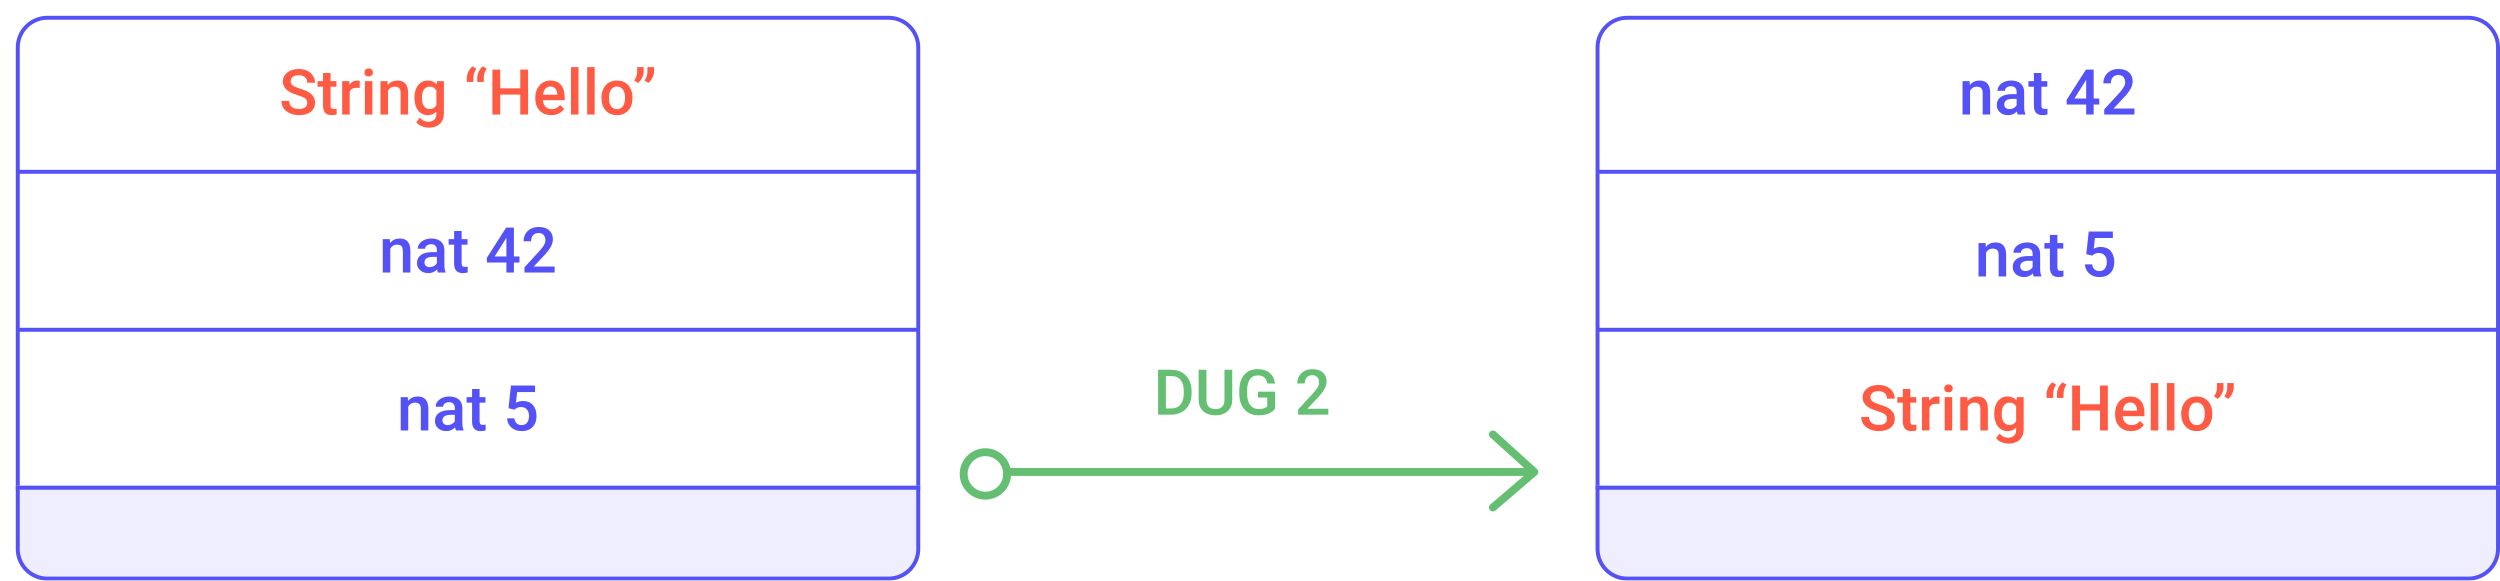 <svg width="633" height="147" viewBox="0 0 633 147" fill="none" xmlns="http://www.w3.org/2000/svg">
<line x1="254" y1="119.5" x2="388" y2="119.5" stroke="#65BF73" stroke-width="2"/>
<path d="M378 110L388.5 119.5L378 128.5" stroke="#65BF73" stroke-width="2" stroke-linecap="round" stroke-linejoin="round"/>
<circle cx="249.5" cy="120" r="5.5" stroke="#65BF73" stroke-width="2"/>
<path d="M293.227 105V93.625H296.586C297.591 93.625 298.482 93.849 299.258 94.297C300.039 94.745 300.643 95.38 301.07 96.203C301.497 97.026 301.711 97.969 301.711 99.031V99.602C301.711 100.68 301.495 101.628 301.062 102.445C300.635 103.263 300.023 103.893 299.227 104.336C298.435 104.779 297.526 105 296.5 105H293.227ZM295.203 95.219V103.422H296.492C297.529 103.422 298.323 103.099 298.875 102.453C299.432 101.802 299.716 100.87 299.727 99.656V99.023C299.727 97.789 299.458 96.846 298.922 96.195C298.385 95.544 297.607 95.219 296.586 95.219H295.203ZM312 93.625V101.227C312 102.435 311.612 103.393 310.836 104.102C310.065 104.805 309.036 105.156 307.75 105.156C306.448 105.156 305.414 104.81 304.648 104.117C303.883 103.419 303.5 102.453 303.5 101.219V93.625H305.469V101.234C305.469 101.995 305.661 102.576 306.047 102.977C306.432 103.378 307 103.578 307.75 103.578C309.271 103.578 310.031 102.776 310.031 101.172V93.625H312ZM322.836 103.523C322.424 104.06 321.854 104.466 321.125 104.742C320.396 105.018 319.568 105.156 318.641 105.156C317.688 105.156 316.844 104.94 316.109 104.508C315.375 104.076 314.807 103.458 314.406 102.656C314.01 101.849 313.805 100.909 313.789 99.836V98.945C313.789 97.227 314.201 95.885 315.023 94.922C315.846 93.953 316.995 93.469 318.469 93.469C319.734 93.469 320.74 93.781 321.484 94.406C322.229 95.031 322.677 95.932 322.828 97.109H320.891C320.672 95.74 319.878 95.055 318.508 95.055C317.622 95.055 316.948 95.375 316.484 96.016C316.026 96.651 315.789 97.586 315.773 98.82V99.695C315.773 100.924 316.031 101.88 316.547 102.562C317.068 103.24 317.789 103.578 318.711 103.578C319.721 103.578 320.44 103.349 320.867 102.891V100.664H318.523V99.164H322.836V103.523ZM336.336 105H328.688V103.695L332.477 99.562C333.023 98.953 333.411 98.445 333.641 98.039C333.875 97.628 333.992 97.216 333.992 96.805C333.992 96.263 333.839 95.826 333.531 95.492C333.229 95.159 332.82 94.992 332.305 94.992C331.69 94.992 331.214 95.18 330.875 95.555C330.536 95.93 330.367 96.443 330.367 97.094H328.469C328.469 96.401 328.625 95.779 328.938 95.227C329.255 94.669 329.706 94.237 330.289 93.93C330.878 93.622 331.555 93.469 332.32 93.469C333.424 93.469 334.294 93.747 334.93 94.305C335.57 94.857 335.891 95.622 335.891 96.602C335.891 97.169 335.729 97.766 335.406 98.391C335.089 99.01 334.565 99.716 333.836 100.508L331.055 103.484H336.336V105Z" fill="#65BF73"/>
<g filter="url(#filter0_d)">
<path d="M0 8C0 3.582 3.582 0 8 0H221C225.418 0 229 3.582 229 8V120H0V8Z" fill="white"/>
<line x1="0.5" y1="79.5" x2="228.5" y2="79.5" stroke="#5452F6"/>
<line x1="0.5" y1="39.5" x2="228.5" y2="39.5" stroke="#5452F6"/>
<path d="M99.25 96.547L99.305 97.523C99.93 96.768 100.75 96.391 101.766 96.391C103.526 96.391 104.422 97.398 104.453 99.414V105H102.555V99.523C102.555 98.987 102.438 98.591 102.203 98.336C101.974 98.076 101.596 97.945 101.07 97.945C100.305 97.945 99.734 98.292 99.359 98.984V105H97.461V96.547H99.25ZM111.445 105C111.362 104.839 111.289 104.576 111.227 104.211C110.622 104.841 109.883 105.156 109.008 105.156C108.159 105.156 107.466 104.914 106.93 104.43C106.393 103.945 106.125 103.346 106.125 102.633C106.125 101.732 106.458 101.042 107.125 100.562C107.797 100.078 108.755 99.836 110 99.836H111.164V99.281C111.164 98.844 111.042 98.495 110.797 98.234C110.552 97.969 110.18 97.836 109.68 97.836C109.247 97.836 108.893 97.945 108.617 98.164C108.341 98.378 108.203 98.651 108.203 98.984H106.305C106.305 98.521 106.458 98.088 106.766 97.688C107.073 97.281 107.49 96.963 108.016 96.734C108.547 96.505 109.138 96.391 109.789 96.391C110.779 96.391 111.568 96.641 112.156 97.141C112.745 97.635 113.047 98.333 113.062 99.234V103.047C113.062 103.807 113.169 104.414 113.383 104.867V105H111.445ZM109.359 103.633C109.734 103.633 110.086 103.542 110.414 103.359C110.747 103.177 110.997 102.932 111.164 102.625V101.031H110.141C109.438 101.031 108.909 101.154 108.555 101.398C108.201 101.643 108.023 101.99 108.023 102.438C108.023 102.802 108.143 103.094 108.383 103.312C108.628 103.526 108.953 103.633 109.359 103.633ZM117.43 94.492V96.547H118.922V97.953H117.43V102.672C117.43 102.995 117.492 103.229 117.617 103.375C117.747 103.516 117.977 103.586 118.305 103.586C118.523 103.586 118.745 103.56 118.969 103.508V104.977C118.536 105.096 118.12 105.156 117.719 105.156C116.26 105.156 115.531 104.352 115.531 102.742V97.953H114.141V96.547H115.531V94.492H117.43ZM124.75 99.359L125.367 93.625H131.477V95.266H126.945L126.633 97.984C127.159 97.682 127.753 97.531 128.414 97.531C129.497 97.531 130.339 97.878 130.938 98.57C131.542 99.263 131.844 100.195 131.844 101.367C131.844 102.523 131.51 103.445 130.844 104.133C130.177 104.815 129.263 105.156 128.102 105.156C127.06 105.156 126.195 104.862 125.508 104.273C124.826 103.68 124.456 102.898 124.398 101.93H126.234C126.307 102.482 126.505 102.906 126.828 103.203C127.151 103.495 127.573 103.641 128.094 103.641C128.677 103.641 129.13 103.432 129.453 103.016C129.781 102.599 129.945 102.031 129.945 101.312C129.945 100.62 129.766 100.073 129.406 99.672C129.047 99.266 128.552 99.062 127.922 99.062C127.578 99.062 127.286 99.109 127.047 99.203C126.807 99.292 126.547 99.469 126.266 99.734L124.75 99.359Z" fill="#5452F6"/>
<path d="M94.703 56.547L94.758 57.523C95.383 56.768 96.203 56.391 97.219 56.391C98.979 56.391 99.875 57.398 99.906 59.414V65H98.008V59.523C98.008 58.987 97.891 58.591 97.656 58.336C97.427 58.075 97.049 57.945 96.523 57.945C95.758 57.945 95.188 58.292 94.812 58.984V65H92.914V56.547H94.703ZM106.898 65C106.815 64.838 106.742 64.576 106.68 64.211C106.076 64.841 105.336 65.156 104.461 65.156C103.612 65.156 102.919 64.914 102.383 64.43C101.846 63.945 101.578 63.346 101.578 62.633C101.578 61.732 101.911 61.042 102.578 60.562C103.25 60.078 104.208 59.836 105.453 59.836H106.617V59.281C106.617 58.844 106.495 58.495 106.25 58.234C106.005 57.969 105.633 57.836 105.133 57.836C104.701 57.836 104.346 57.945 104.07 58.164C103.794 58.378 103.656 58.651 103.656 58.984H101.758C101.758 58.521 101.911 58.089 102.219 57.688C102.526 57.281 102.943 56.964 103.469 56.734C104 56.505 104.591 56.391 105.242 56.391C106.232 56.391 107.021 56.641 107.609 57.141C108.198 57.635 108.5 58.333 108.516 59.234V63.047C108.516 63.807 108.622 64.414 108.836 64.867V65H106.898ZM104.812 63.633C105.188 63.633 105.539 63.542 105.867 63.359C106.201 63.177 106.451 62.932 106.617 62.625V61.031H105.594C104.891 61.031 104.362 61.154 104.008 61.398C103.654 61.643 103.477 61.99 103.477 62.438C103.477 62.802 103.596 63.094 103.836 63.312C104.081 63.526 104.406 63.633 104.812 63.633ZM112.883 54.492V56.547H114.375V57.953H112.883V62.672C112.883 62.995 112.945 63.229 113.07 63.375C113.201 63.516 113.43 63.586 113.758 63.586C113.977 63.586 114.198 63.56 114.422 63.508V64.977C113.99 65.096 113.573 65.156 113.172 65.156C111.714 65.156 110.984 64.352 110.984 62.742V57.953H109.594V56.547H110.984V54.492H112.883ZM126.117 60.945H127.531V62.469H126.117V65H124.219V62.469H119.305L119.25 61.312L124.156 53.625H126.117V60.945ZM121.242 60.945H124.219V56.195L124.078 56.445L121.242 60.945ZM136.438 65H128.789V63.695L132.578 59.562C133.125 58.953 133.513 58.445 133.742 58.039C133.977 57.628 134.094 57.216 134.094 56.805C134.094 56.263 133.94 55.825 133.633 55.492C133.331 55.159 132.922 54.992 132.406 54.992C131.792 54.992 131.315 55.18 130.977 55.555C130.638 55.93 130.469 56.443 130.469 57.094H128.57C128.57 56.401 128.727 55.779 129.039 55.227C129.357 54.669 129.807 54.237 130.391 53.93C130.979 53.622 131.656 53.469 132.422 53.469C133.526 53.469 134.396 53.747 135.031 54.305C135.672 54.857 135.992 55.622 135.992 56.602C135.992 57.169 135.831 57.766 135.508 58.391C135.19 59.01 134.667 59.716 133.938 60.508L131.156 63.484H136.438V65Z" fill="#5452F6"/>
<path d="M73.789 22.07C73.789 21.57 73.612 21.185 73.258 20.914C72.909 20.643 72.276 20.37 71.359 20.094C70.443 19.818 69.713 19.51 69.172 19.172C68.135 18.521 67.617 17.672 67.617 16.625C67.617 15.708 67.99 14.953 68.734 14.359C69.484 13.766 70.456 13.469 71.648 13.469C72.44 13.469 73.146 13.615 73.766 13.906C74.385 14.198 74.872 14.615 75.227 15.156C75.581 15.693 75.758 16.289 75.758 16.945H73.789C73.789 16.352 73.602 15.888 73.227 15.555C72.857 15.216 72.326 15.047 71.633 15.047C70.987 15.047 70.484 15.185 70.125 15.461C69.771 15.737 69.594 16.122 69.594 16.617C69.594 17.034 69.787 17.383 70.172 17.664C70.557 17.94 71.193 18.211 72.078 18.477C72.963 18.737 73.674 19.037 74.211 19.375C74.747 19.708 75.141 20.094 75.391 20.531C75.641 20.963 75.766 21.471 75.766 22.055C75.766 23.003 75.401 23.758 74.672 24.32C73.948 24.878 72.963 25.156 71.719 25.156C70.896 25.156 70.138 25.005 69.445 24.703C68.758 24.396 68.221 23.974 67.836 23.438C67.456 22.901 67.266 22.276 67.266 21.562H69.242C69.242 22.208 69.456 22.708 69.883 23.062C70.31 23.417 70.922 23.594 71.719 23.594C72.406 23.594 72.922 23.456 73.266 23.18C73.615 22.898 73.789 22.529 73.789 22.07ZM79.695 14.492V16.547H81.188V17.953H79.695V22.672C79.695 22.995 79.758 23.229 79.883 23.375C80.013 23.516 80.242 23.586 80.57 23.586C80.789 23.586 81.01 23.56 81.234 23.508V24.977C80.802 25.096 80.385 25.156 79.984 25.156C78.526 25.156 77.797 24.352 77.797 22.742V17.953H76.406V16.547H77.797V14.492H79.695ZM87.07 18.281C86.82 18.24 86.562 18.219 86.297 18.219C85.427 18.219 84.841 18.552 84.539 19.219V25H82.641V16.547H84.453L84.5 17.492C84.958 16.758 85.594 16.391 86.406 16.391C86.677 16.391 86.901 16.427 87.078 16.5L87.07 18.281ZM90.289 25H88.391V16.547H90.289V25ZM88.273 14.352C88.273 14.06 88.365 13.818 88.547 13.625C88.734 13.432 89 13.336 89.344 13.336C89.688 13.336 89.953 13.432 90.141 13.625C90.328 13.818 90.422 14.06 90.422 14.352C90.422 14.638 90.328 14.878 90.141 15.07C89.953 15.258 89.688 15.352 89.344 15.352C89 15.352 88.734 15.258 88.547 15.07C88.365 14.878 88.273 14.638 88.273 14.352ZM94.125 16.547L94.18 17.523C94.805 16.768 95.625 16.391 96.641 16.391C98.401 16.391 99.297 17.398 99.328 19.414V25H97.43V19.523C97.43 18.987 97.312 18.591 97.078 18.336C96.849 18.076 96.471 17.945 95.945 17.945C95.18 17.945 94.609 18.292 94.234 18.984V25H92.336V16.547H94.125ZM100.938 20.711C100.938 19.398 101.245 18.352 101.859 17.57C102.479 16.784 103.299 16.391 104.32 16.391C105.284 16.391 106.042 16.727 106.594 17.398L106.68 16.547H108.391V24.742C108.391 25.852 108.044 26.727 107.352 27.367C106.664 28.008 105.734 28.328 104.562 28.328C103.943 28.328 103.336 28.198 102.742 27.938C102.154 27.682 101.706 27.346 101.398 26.93L102.297 25.789C102.88 26.482 103.599 26.828 104.453 26.828C105.083 26.828 105.581 26.656 105.945 26.312C106.31 25.974 106.492 25.474 106.492 24.812V24.242C105.945 24.852 105.216 25.156 104.305 25.156C103.315 25.156 102.505 24.763 101.875 23.977C101.25 23.19 100.938 22.102 100.938 20.711ZM102.828 20.875C102.828 21.724 103 22.393 103.344 22.883C103.693 23.367 104.174 23.609 104.789 23.609C105.555 23.609 106.122 23.281 106.492 22.625V18.906C106.133 18.266 105.57 17.945 104.805 17.945C104.18 17.945 103.693 18.193 103.344 18.688C103 19.182 102.828 19.912 102.828 20.875ZM115.633 12.797L116.602 13.398C116.128 14.091 115.883 14.812 115.867 15.562V16.75H114.203V15.672C114.208 15.172 114.344 14.651 114.609 14.109C114.88 13.562 115.221 13.125 115.633 12.797ZM118.258 12.797L119.227 13.398C118.753 14.091 118.508 14.812 118.492 15.562V16.75H116.828V15.672C116.833 15.172 116.969 14.651 117.234 14.109C117.505 13.562 117.846 13.125 118.258 12.797ZM129.703 25H127.734V19.945H122.648V25H120.672V13.625H122.648V18.359H127.734V13.625H129.703V25ZM135.586 25.156C134.383 25.156 133.406 24.779 132.656 24.023C131.911 23.263 131.539 22.253 131.539 20.992V20.758C131.539 19.914 131.701 19.162 132.023 18.5C132.352 17.833 132.81 17.315 133.398 16.945C133.987 16.576 134.643 16.391 135.367 16.391C136.518 16.391 137.406 16.758 138.031 17.492C138.661 18.227 138.977 19.266 138.977 20.609V21.375H133.453C133.51 22.073 133.742 22.625 134.148 23.031C134.56 23.438 135.076 23.641 135.695 23.641C136.565 23.641 137.273 23.289 137.82 22.586L138.844 23.562C138.505 24.068 138.052 24.461 137.484 24.742C136.922 25.018 136.289 25.156 135.586 25.156ZM135.359 17.914C134.839 17.914 134.417 18.096 134.094 18.461C133.776 18.826 133.573 19.333 133.484 19.984H137.102V19.844C137.06 19.208 136.891 18.729 136.594 18.406C136.297 18.078 135.885 17.914 135.359 17.914ZM142.477 25H140.578V13H142.477V25ZM146.57 25H144.672V13H146.57V25ZM148.289 20.695C148.289 19.867 148.453 19.122 148.781 18.461C149.109 17.794 149.57 17.284 150.164 16.93C150.758 16.57 151.44 16.391 152.211 16.391C153.352 16.391 154.276 16.758 154.984 17.492C155.698 18.227 156.083 19.201 156.141 20.414L156.148 20.859C156.148 21.693 155.987 22.438 155.664 23.094C155.346 23.75 154.888 24.258 154.289 24.617C153.695 24.977 153.008 25.156 152.227 25.156C151.034 25.156 150.078 24.76 149.359 23.969C148.646 23.172 148.289 22.112 148.289 20.789V20.695ZM150.188 20.859C150.188 21.729 150.367 22.412 150.727 22.906C151.086 23.396 151.586 23.641 152.227 23.641C152.867 23.641 153.365 23.391 153.719 22.891C154.078 22.391 154.258 21.659 154.258 20.695C154.258 19.841 154.073 19.164 153.703 18.664C153.339 18.164 152.841 17.914 152.211 17.914C151.591 17.914 151.099 18.162 150.734 18.656C150.37 19.146 150.188 19.88 150.188 20.859ZM157.562 17L156.594 16.398C157.062 15.716 157.305 14.995 157.32 14.234V13H158.984V14.078C158.984 14.615 158.846 15.156 158.57 15.703C158.299 16.245 157.964 16.677 157.562 17ZM160.172 17L159.203 16.398C159.672 15.716 159.914 14.995 159.93 14.234V13H161.594V14.078C161.594 14.615 161.456 15.156 161.18 15.703C160.909 16.245 160.573 16.677 160.172 17Z" fill="#FF5A43"/>
<path d="M8 0.5H221C225.142 0.5 228.5 3.858 228.5 8V119.5H0.5V8C0.5 3.858 3.858 0.5 8 0.5Z" stroke="#5452F6"/>
</g>
<g filter="url(#filter1_d)">
<path d="M0 119H229V135C229 139.418 225.418 143 221 143H8C3.582 143 0 139.418 0 135V119Z" fill="#EEEEFF"/>
<path d="M0.5 119.5H228.5V135C228.5 139.142 225.142 142.5 221 142.5H8C3.858 142.5 0.5 139.142 0.5 135V119.5Z" stroke="#5452F6"/>
</g>
<g filter="url(#filter2_d)">
<path d="M400 8C400 3.582 403.582 0 408 0H621C625.418 0 629 3.582 629 8V120H400V8Z" fill="white"/>
<line x1="400.5" y1="79.5" x2="628.5" y2="79.5" stroke="#5452F6"/>
<line x1="400.5" y1="39.5" x2="628.5" y2="39.5" stroke="#5452F6"/>
<path d="M473.789 102.07C473.789 101.57 473.612 101.185 473.258 100.914C472.909 100.643 472.276 100.37 471.359 100.094C470.443 99.818 469.714 99.51 469.172 99.172C468.135 98.521 467.617 97.672 467.617 96.625C467.617 95.708 467.99 94.953 468.734 94.359C469.484 93.766 470.456 93.469 471.648 93.469C472.44 93.469 473.146 93.615 473.766 93.906C474.385 94.198 474.872 94.615 475.227 95.156C475.581 95.693 475.758 96.289 475.758 96.945H473.789C473.789 96.352 473.602 95.888 473.227 95.555C472.857 95.216 472.326 95.047 471.633 95.047C470.987 95.047 470.484 95.185 470.125 95.461C469.771 95.737 469.594 96.122 469.594 96.617C469.594 97.034 469.786 97.383 470.172 97.664C470.557 97.94 471.193 98.211 472.078 98.477C472.964 98.737 473.674 99.037 474.211 99.375C474.747 99.708 475.141 100.094 475.391 100.531C475.641 100.964 475.766 101.471 475.766 102.055C475.766 103.003 475.401 103.758 474.672 104.32C473.948 104.878 472.964 105.156 471.719 105.156C470.896 105.156 470.138 105.005 469.445 104.703C468.758 104.396 468.221 103.974 467.836 103.438C467.456 102.901 467.266 102.276 467.266 101.562H469.242C469.242 102.208 469.456 102.708 469.883 103.062C470.31 103.417 470.922 103.594 471.719 103.594C472.406 103.594 472.922 103.456 473.266 103.18C473.615 102.898 473.789 102.529 473.789 102.07ZM479.695 94.492V96.547H481.188V97.953H479.695V102.672C479.695 102.995 479.758 103.229 479.883 103.375C480.013 103.516 480.242 103.586 480.57 103.586C480.789 103.586 481.01 103.56 481.234 103.508V104.977C480.802 105.096 480.385 105.156 479.984 105.156C478.526 105.156 477.797 104.352 477.797 102.742V97.953H476.406V96.547H477.797V94.492H479.695ZM487.07 98.281C486.82 98.24 486.562 98.219 486.297 98.219C485.427 98.219 484.841 98.552 484.539 99.219V105H482.641V96.547H484.453L484.5 97.492C484.958 96.758 485.594 96.391 486.406 96.391C486.677 96.391 486.901 96.427 487.078 96.5L487.07 98.281ZM490.289 105H488.391V96.547H490.289V105ZM488.273 94.352C488.273 94.06 488.365 93.818 488.547 93.625C488.734 93.432 489 93.336 489.344 93.336C489.688 93.336 489.953 93.432 490.141 93.625C490.328 93.818 490.422 94.06 490.422 94.352C490.422 94.638 490.328 94.878 490.141 95.07C489.953 95.258 489.688 95.352 489.344 95.352C489 95.352 488.734 95.258 488.547 95.07C488.365 94.878 488.273 94.638 488.273 94.352ZM494.125 96.547L494.18 97.523C494.805 96.768 495.625 96.391 496.641 96.391C498.401 96.391 499.297 97.398 499.328 99.414V105H497.43V99.523C497.43 98.987 497.312 98.591 497.078 98.336C496.849 98.076 496.471 97.945 495.945 97.945C495.18 97.945 494.609 98.292 494.234 98.984V105H492.336V96.547H494.125ZM500.938 100.711C500.938 99.398 501.245 98.352 501.859 97.57C502.479 96.784 503.299 96.391 504.32 96.391C505.284 96.391 506.042 96.727 506.594 97.398L506.68 96.547H508.391V104.742C508.391 105.852 508.044 106.727 507.352 107.367C506.664 108.008 505.734 108.328 504.562 108.328C503.943 108.328 503.336 108.198 502.742 107.938C502.154 107.682 501.706 107.346 501.398 106.93L502.297 105.789C502.88 106.482 503.599 106.828 504.453 106.828C505.083 106.828 505.581 106.656 505.945 106.312C506.31 105.974 506.492 105.474 506.492 104.812V104.242C505.945 104.852 505.216 105.156 504.305 105.156C503.315 105.156 502.505 104.763 501.875 103.977C501.25 103.19 500.938 102.102 500.938 100.711ZM502.828 100.875C502.828 101.724 503 102.393 503.344 102.883C503.693 103.367 504.174 103.609 504.789 103.609C505.555 103.609 506.122 103.281 506.492 102.625V98.906C506.133 98.266 505.57 97.945 504.805 97.945C504.18 97.945 503.693 98.193 503.344 98.688C503 99.182 502.828 99.912 502.828 100.875ZM515.633 92.797L516.602 93.398C516.128 94.091 515.883 94.812 515.867 95.562V96.75H514.203V95.672C514.208 95.172 514.344 94.651 514.609 94.109C514.88 93.562 515.221 93.125 515.633 92.797ZM518.258 92.797L519.227 93.398C518.753 94.091 518.508 94.812 518.492 95.562V96.75H516.828V95.672C516.833 95.172 516.969 94.651 517.234 94.109C517.505 93.562 517.846 93.125 518.258 92.797ZM529.703 105H527.734V99.945H522.648V105H520.672V93.625H522.648V98.359H527.734V93.625H529.703V105ZM535.586 105.156C534.383 105.156 533.406 104.779 532.656 104.023C531.911 103.263 531.539 102.253 531.539 100.992V100.758C531.539 99.914 531.701 99.162 532.023 98.5C532.352 97.833 532.81 97.315 533.398 96.945C533.987 96.576 534.643 96.391 535.367 96.391C536.518 96.391 537.406 96.758 538.031 97.492C538.661 98.227 538.977 99.266 538.977 100.609V101.375H533.453C533.51 102.073 533.742 102.625 534.148 103.031C534.56 103.438 535.076 103.641 535.695 103.641C536.565 103.641 537.273 103.289 537.82 102.586L538.844 103.562C538.505 104.068 538.052 104.461 537.484 104.742C536.922 105.018 536.289 105.156 535.586 105.156ZM535.359 97.914C534.839 97.914 534.417 98.096 534.094 98.461C533.776 98.826 533.573 99.333 533.484 99.984H537.102V99.844C537.06 99.208 536.891 98.729 536.594 98.406C536.297 98.078 535.885 97.914 535.359 97.914ZM542.477 105H540.578V93H542.477V105ZM546.57 105H544.672V93H546.57V105ZM548.289 100.695C548.289 99.867 548.453 99.122 548.781 98.461C549.109 97.794 549.57 97.284 550.164 96.93C550.758 96.57 551.44 96.391 552.211 96.391C553.352 96.391 554.276 96.758 554.984 97.492C555.698 98.227 556.083 99.201 556.141 100.414L556.148 100.859C556.148 101.693 555.987 102.438 555.664 103.094C555.346 103.75 554.888 104.258 554.289 104.617C553.695 104.977 553.008 105.156 552.227 105.156C551.034 105.156 550.078 104.76 549.359 103.969C548.646 103.172 548.289 102.112 548.289 100.789V100.695ZM550.188 100.859C550.188 101.729 550.367 102.411 550.727 102.906C551.086 103.396 551.586 103.641 552.227 103.641C552.867 103.641 553.365 103.391 553.719 102.891C554.078 102.391 554.258 101.659 554.258 100.695C554.258 99.841 554.073 99.164 553.703 98.664C553.339 98.164 552.841 97.914 552.211 97.914C551.591 97.914 551.099 98.162 550.734 98.656C550.37 99.146 550.188 99.88 550.188 100.859ZM557.562 97L556.594 96.398C557.062 95.716 557.305 94.995 557.32 94.234V93H558.984V94.078C558.984 94.615 558.846 95.156 558.57 95.703C558.299 96.245 557.964 96.677 557.562 97ZM560.172 97L559.203 96.398C559.672 95.716 559.914 94.995 559.93 94.234V93H561.594V94.078C561.594 94.615 561.456 95.156 561.18 95.703C560.909 96.245 560.573 96.677 560.172 97Z" fill="#FF5A43"/>
<path d="M498.75 57.547L498.805 58.523C499.43 57.768 500.25 57.391 501.266 57.391C503.026 57.391 503.922 58.398 503.953 60.414V66H502.055V60.523C502.055 59.987 501.938 59.591 501.703 59.336C501.474 59.075 501.096 58.945 500.57 58.945C499.805 58.945 499.234 59.292 498.859 59.984V66H496.961V57.547H498.75ZM510.945 66C510.862 65.838 510.789 65.576 510.727 65.211C510.122 65.841 509.383 66.156 508.508 66.156C507.659 66.156 506.966 65.914 506.43 65.43C505.893 64.945 505.625 64.346 505.625 63.633C505.625 62.732 505.958 62.042 506.625 61.562C507.297 61.078 508.255 60.836 509.5 60.836H510.664V60.281C510.664 59.844 510.542 59.495 510.297 59.234C510.052 58.969 509.68 58.836 509.18 58.836C508.747 58.836 508.393 58.945 508.117 59.164C507.841 59.378 507.703 59.651 507.703 59.984H505.805C505.805 59.521 505.958 59.089 506.266 58.688C506.573 58.281 506.99 57.964 507.516 57.734C508.047 57.505 508.638 57.391 509.289 57.391C510.279 57.391 511.068 57.641 511.656 58.141C512.245 58.635 512.547 59.333 512.562 60.234V64.047C512.562 64.807 512.669 65.414 512.883 65.867V66H510.945ZM508.859 64.633C509.234 64.633 509.586 64.542 509.914 64.359C510.247 64.177 510.497 63.932 510.664 63.625V62.031H509.641C508.938 62.031 508.409 62.154 508.055 62.398C507.701 62.643 507.523 62.99 507.523 63.438C507.523 63.802 507.643 64.094 507.883 64.312C508.128 64.526 508.453 64.633 508.859 64.633ZM516.93 55.492V57.547H518.422V58.953H516.93V63.672C516.93 63.995 516.992 64.229 517.117 64.375C517.247 64.516 517.477 64.586 517.805 64.586C518.023 64.586 518.245 64.56 518.469 64.508V65.977C518.036 66.096 517.62 66.156 517.219 66.156C515.76 66.156 515.031 65.352 515.031 63.742V58.953H513.641V57.547H515.031V55.492H516.93ZM524.25 60.359L524.867 54.625H530.977V56.266H526.445L526.133 58.984C526.659 58.682 527.253 58.531 527.914 58.531C528.997 58.531 529.839 58.878 530.438 59.57C531.042 60.263 531.344 61.195 531.344 62.367C531.344 63.523 531.01 64.445 530.344 65.133C529.677 65.815 528.763 66.156 527.602 66.156C526.56 66.156 525.695 65.862 525.008 65.273C524.326 64.68 523.956 63.898 523.898 62.93H525.734C525.807 63.482 526.005 63.906 526.328 64.203C526.651 64.495 527.073 64.641 527.594 64.641C528.177 64.641 528.63 64.432 528.953 64.016C529.281 63.599 529.445 63.031 529.445 62.312C529.445 61.62 529.266 61.073 528.906 60.672C528.547 60.266 528.052 60.062 527.422 60.062C527.078 60.062 526.786 60.109 526.547 60.203C526.307 60.292 526.047 60.469 525.766 60.734L524.25 60.359Z" fill="#5452F6"/>
<path d="M494.703 16.547L494.758 17.523C495.383 16.768 496.203 16.391 497.219 16.391C498.979 16.391 499.875 17.398 499.906 19.414V25H498.008V19.523C498.008 18.987 497.891 18.591 497.656 18.336C497.427 18.076 497.049 17.945 496.523 17.945C495.758 17.945 495.188 18.292 494.812 18.984V25H492.914V16.547H494.703ZM506.898 25C506.815 24.838 506.742 24.576 506.68 24.211C506.076 24.841 505.336 25.156 504.461 25.156C503.612 25.156 502.919 24.914 502.383 24.43C501.846 23.945 501.578 23.346 501.578 22.633C501.578 21.732 501.911 21.042 502.578 20.562C503.25 20.078 504.208 19.836 505.453 19.836H506.617V19.281C506.617 18.844 506.495 18.495 506.25 18.234C506.005 17.969 505.633 17.836 505.133 17.836C504.701 17.836 504.346 17.945 504.07 18.164C503.794 18.378 503.656 18.651 503.656 18.984H501.758C501.758 18.521 501.911 18.088 502.219 17.688C502.526 17.281 502.943 16.963 503.469 16.734C504 16.505 504.591 16.391 505.242 16.391C506.232 16.391 507.021 16.641 507.609 17.141C508.198 17.635 508.5 18.333 508.516 19.234V23.047C508.516 23.807 508.622 24.414 508.836 24.867V25H506.898ZM504.812 23.633C505.188 23.633 505.539 23.542 505.867 23.359C506.201 23.177 506.451 22.932 506.617 22.625V21.031H505.594C504.891 21.031 504.362 21.154 504.008 21.398C503.654 21.643 503.477 21.99 503.477 22.438C503.477 22.802 503.596 23.094 503.836 23.312C504.081 23.526 504.406 23.633 504.812 23.633ZM512.883 14.492V16.547H514.375V17.953H512.883V22.672C512.883 22.995 512.945 23.229 513.07 23.375C513.201 23.516 513.43 23.586 513.758 23.586C513.977 23.586 514.198 23.56 514.422 23.508V24.977C513.99 25.096 513.573 25.156 513.172 25.156C511.714 25.156 510.984 24.352 510.984 22.742V17.953H509.594V16.547H510.984V14.492H512.883ZM526.117 20.945H527.531V22.469H526.117V25H524.219V22.469H519.305L519.25 21.312L524.156 13.625H526.117V20.945ZM521.242 20.945H524.219V16.195L524.078 16.445L521.242 20.945ZM536.438 25H528.789V23.695L532.578 19.562C533.125 18.953 533.513 18.445 533.742 18.039C533.977 17.628 534.094 17.216 534.094 16.805C534.094 16.263 533.94 15.825 533.633 15.492C533.331 15.159 532.922 14.992 532.406 14.992C531.792 14.992 531.315 15.18 530.977 15.555C530.638 15.93 530.469 16.443 530.469 17.094H528.57C528.57 16.401 528.727 15.779 529.039 15.227C529.357 14.669 529.807 14.237 530.391 13.93C530.979 13.622 531.656 13.469 532.422 13.469C533.526 13.469 534.396 13.747 535.031 14.305C535.672 14.857 535.992 15.622 535.992 16.602C535.992 17.169 535.831 17.766 535.508 18.391C535.19 19.01 534.667 19.716 533.938 20.508L531.156 23.484H536.438V25Z" fill="#5452F6"/>
<path d="M408 0.5H621C625.142 0.5 628.5 3.858 628.5 8V119.5H400.5V8C400.5 3.858 403.858 0.5 408 0.5Z" stroke="#5452F6"/>
</g>
<g filter="url(#filter3_d)">
<path d="M400 119H629V135C629 139.418 625.418 143 621 143H408C403.582 143 400 139.418 400 135V119Z" fill="#EEEEFF"/>
<path d="M400.5 119.5H628.5V135C628.5 139.142 625.142 142.5 621 142.5H408C403.858 142.5 400.5 139.142 400.5 135V119.5Z" stroke="#5452F6"/>
</g>
<defs>
<filter id="filter0_d" x="0" y="0" width="233" height="124" filterUnits="userSpaceOnUse" color-interpolation-filters="sRGB">
<feFlood flood-opacity="0" result="BackgroundImageFix"/>
<feColorMatrix in="SourceAlpha" type="matrix" values="0 0 0 0 0 0 0 0 0 0 0 0 0 0 0 0 0 0 127 0"/>
<feOffset dx="4" dy="4"/>
<feColorMatrix type="matrix" values="0 0 0 0 0.675 0 0 0 0 0.662 0 0 0 0 0.946 0 0 0 1 0"/>
<feBlend mode="normal" in2="BackgroundImageFix" result="effect1_dropShadow"/>
<feBlend mode="normal" in="SourceGraphic" in2="effect1_dropShadow" result="shape"/>
</filter>
<filter id="filter1_d" x="0" y="119" width="233" height="28" filterUnits="userSpaceOnUse" color-interpolation-filters="sRGB">
<feFlood flood-opacity="0" result="BackgroundImageFix"/>
<feColorMatrix in="SourceAlpha" type="matrix" values="0 0 0 0 0 0 0 0 0 0 0 0 0 0 0 0 0 0 127 0"/>
<feOffset dx="4" dy="4"/>
<feColorMatrix type="matrix" values="0 0 0 0 0.675 0 0 0 0 0.662 0 0 0 0 0.946 0 0 0 1 0"/>
<feBlend mode="normal" in2="BackgroundImageFix" result="effect1_dropShadow"/>
<feBlend mode="normal" in="SourceGraphic" in2="effect1_dropShadow" result="shape"/>
</filter>
<filter id="filter2_d" x="400" y="0" width="233" height="124" filterUnits="userSpaceOnUse" color-interpolation-filters="sRGB">
<feFlood flood-opacity="0" result="BackgroundImageFix"/>
<feColorMatrix in="SourceAlpha" type="matrix" values="0 0 0 0 0 0 0 0 0 0 0 0 0 0 0 0 0 0 127 0"/>
<feOffset dx="4" dy="4"/>
<feColorMatrix type="matrix" values="0 0 0 0 0.675 0 0 0 0 0.662 0 0 0 0 0.946 0 0 0 1 0"/>
<feBlend mode="normal" in2="BackgroundImageFix" result="effect1_dropShadow"/>
<feBlend mode="normal" in="SourceGraphic" in2="effect1_dropShadow" result="shape"/>
</filter>
<filter id="filter3_d" x="400" y="119" width="233" height="28" filterUnits="userSpaceOnUse" color-interpolation-filters="sRGB">
<feFlood flood-opacity="0" result="BackgroundImageFix"/>
<feColorMatrix in="SourceAlpha" type="matrix" values="0 0 0 0 0 0 0 0 0 0 0 0 0 0 0 0 0 0 127 0"/>
<feOffset dx="4" dy="4"/>
<feColorMatrix type="matrix" values="0 0 0 0 0.675 0 0 0 0 0.662 0 0 0 0 0.946 0 0 0 1 0"/>
<feBlend mode="normal" in2="BackgroundImageFix" result="effect1_dropShadow"/>
<feBlend mode="normal" in="SourceGraphic" in2="effect1_dropShadow" result="shape"/>
</filter>
</defs>
</svg>
